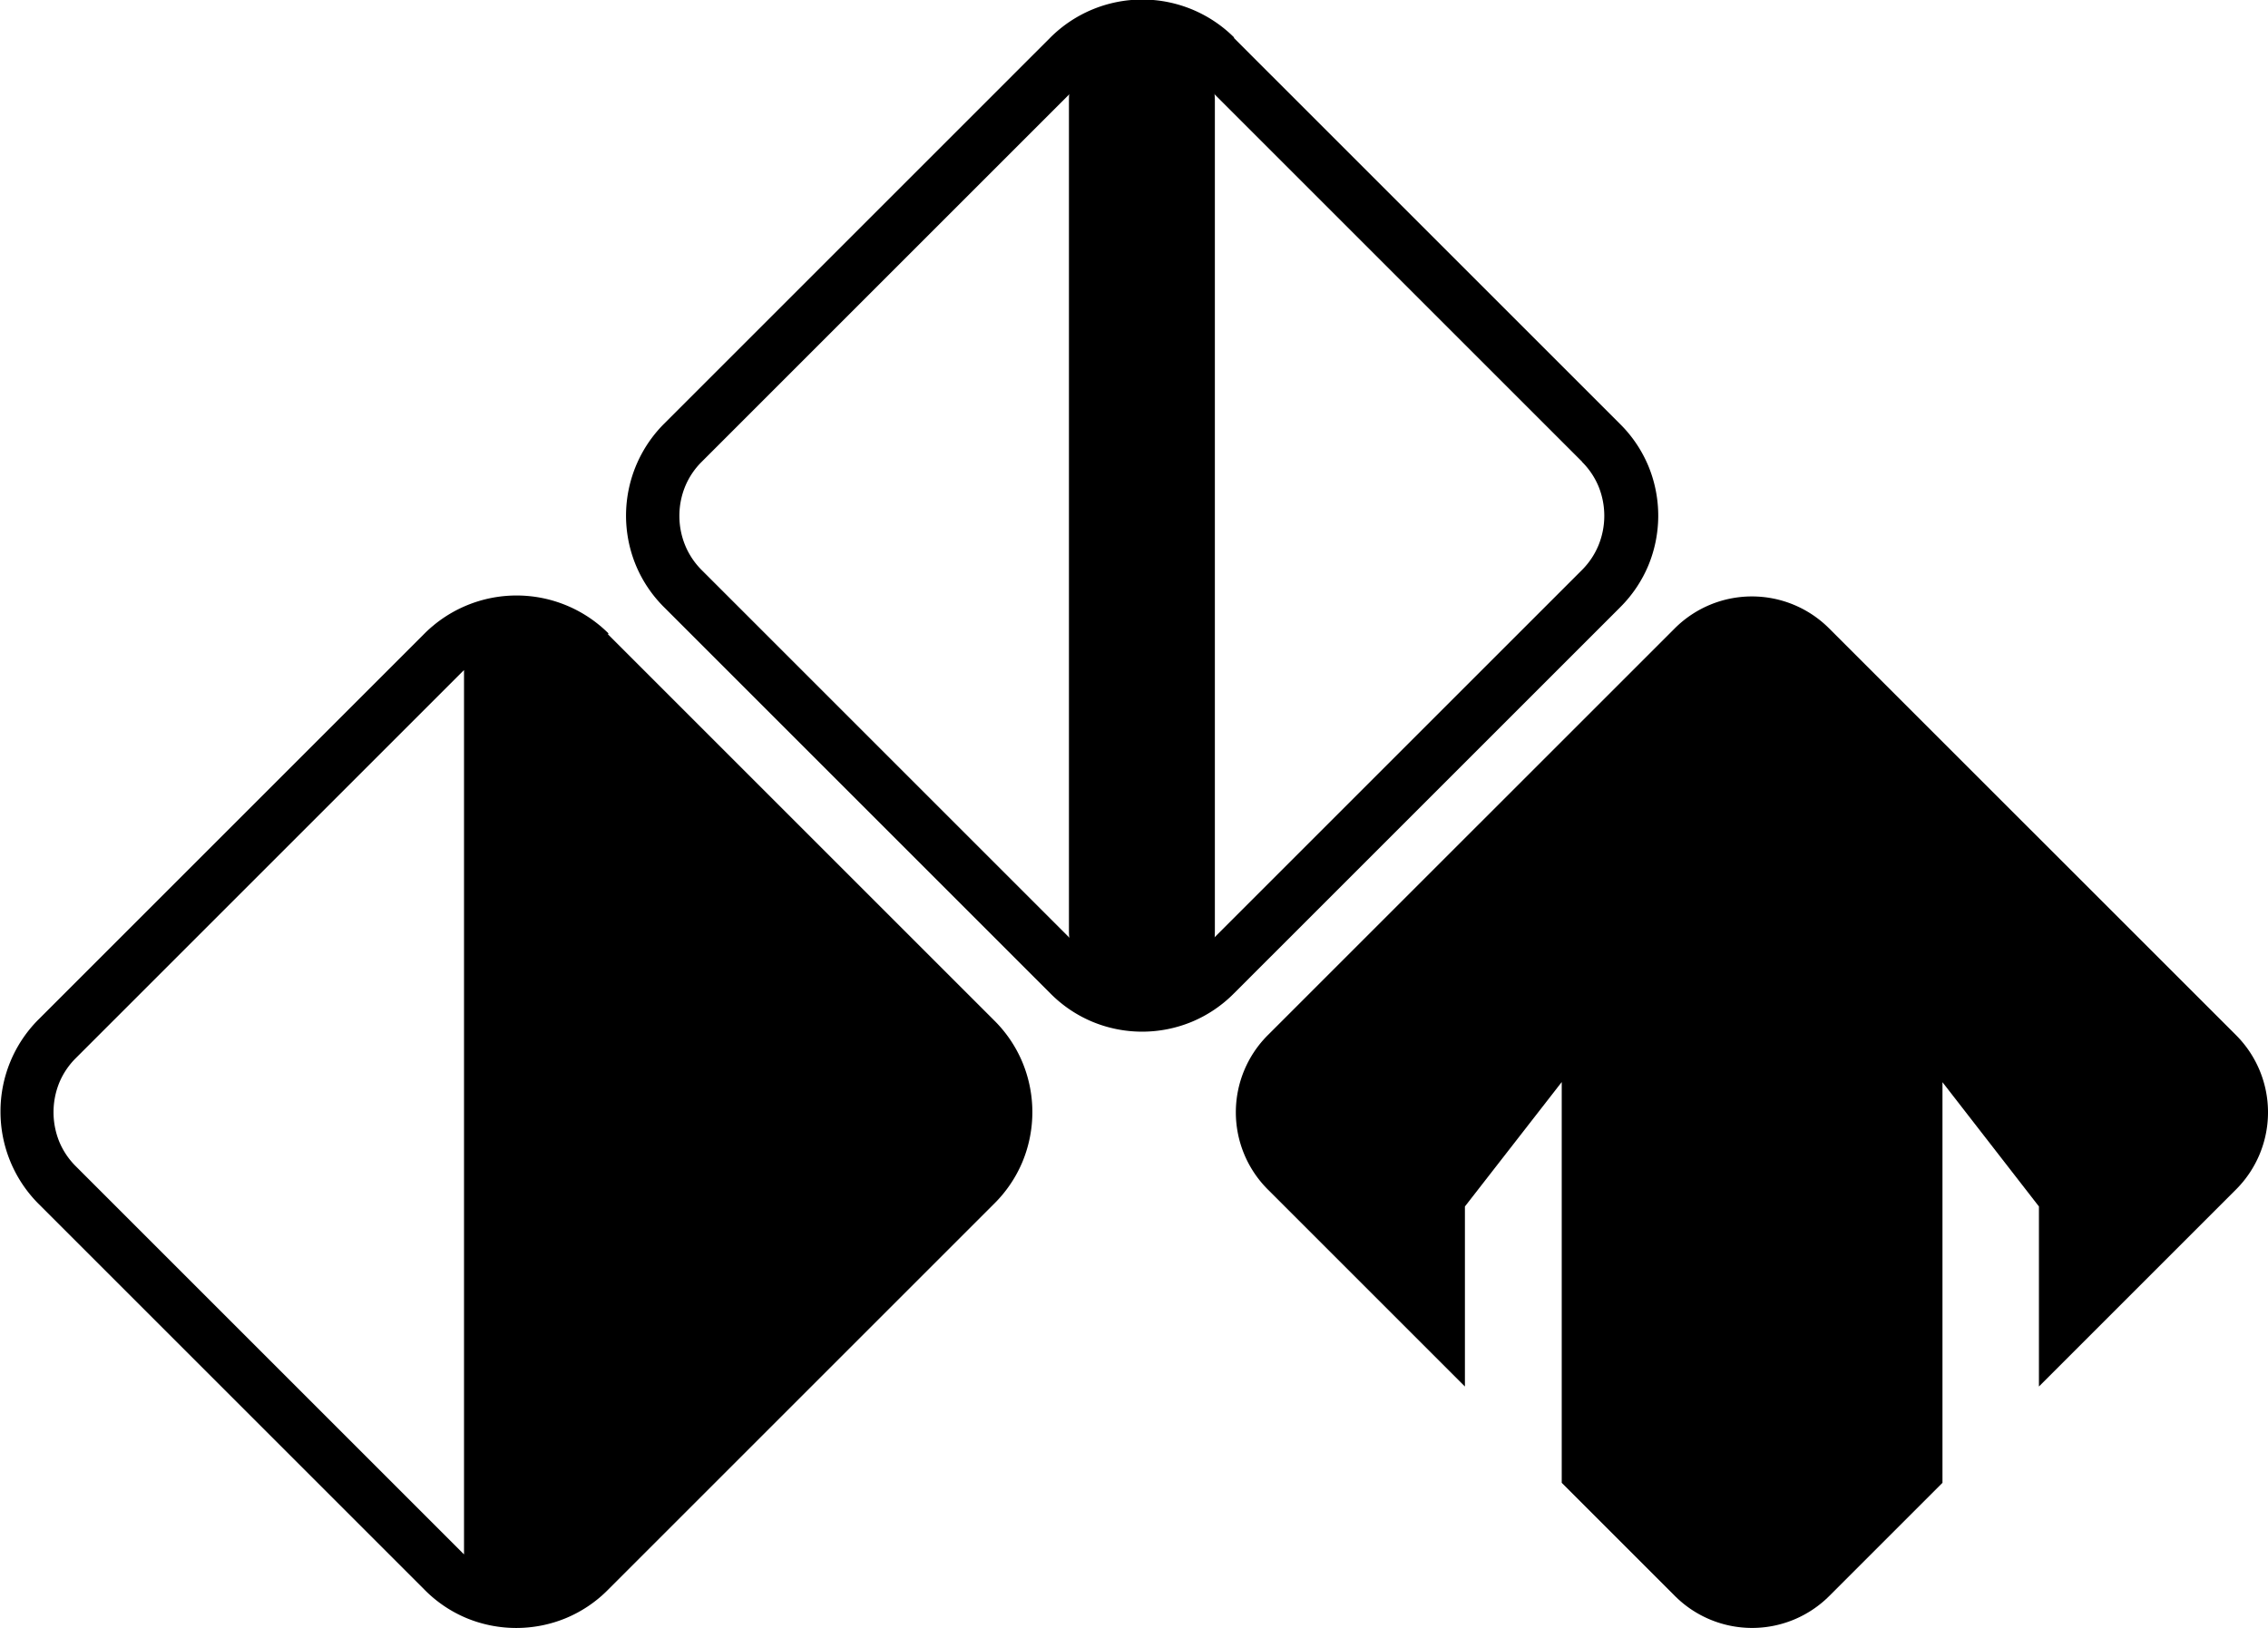 <svg xmlns="http://www.w3.org/2000/svg" width="32" height="22.979" viewbox="0 0 32 22.979">
  <g transform="translate(-454.7 -509.13)">
    <path
      d="M763.788,509.665l5.449,5.449h0a1.819,1.819,0,0,1,.4.594,1.836,1.836,0,0,1,0,1.4,1.822,1.822,0,0,1-.4.594l-5.449,5.449a1.822,1.822,0,0,1-.594.4,1.833,1.833,0,0,1-1.4,0,1.818,1.818,0,0,1-.594-.4l-5.449-5.449a1.821,1.821,0,0,1-.4-.594,1.835,1.835,0,0,1,.4-2h0l5.449-5.449h0a1.836,1.836,0,0,1,2.592,0Zm4.915,5.983-5.449-5.449h0a1.067,1.067,0,0,0-.347-.232,1.089,1.089,0,0,0-.416-.081,1.074,1.074,0,0,0-.763.313h0l-5.449,5.449a1.061,1.061,0,0,0-.233.347,1.1,1.1,0,0,0,0,.831,1.068,1.068,0,0,0,.232.348h0l5.449,5.449h0a1.06,1.06,0,0,0,.347.232,1.1,1.1,0,0,0,.83,0,1.06,1.06,0,0,0,.348-.233l5.449-5.449h0a1.072,1.072,0,0,0,.232-.348,1.1,1.1,0,0,0,0-.831A1.067,1.067,0,0,0,768.7,515.648Z"
      transform="translate(-291.679)"
      fill="black"
    />
    <path
      d="M1069.285,808.838l5.748,5.747a1.54,1.54,0,0,1,0,2.172l-2.784,2.784V817l-1.361-1.754V820.9h0l-1.6,1.6a1.54,1.54,0,0,1-2.172,0l-1.6-1.6v-5.656L1064.15,817v2.541l-2.784-2.784a1.54,1.54,0,0,1,0-2.172l5.748-5.747A1.54,1.54,0,0,1,1069.285,808.838Z"
      transform="translate(-588.781 -290.843)"
      fill="black"
      fillRule="evenodd"
    />
    <path
      d="M463.278,796.085l5.449,5.449a1.816,1.816,0,0,1,.4.594,1.833,1.833,0,0,1,0,1.4,1.818,1.818,0,0,1-.4.593h0l-5.449,5.449h0a1.814,1.814,0,0,1-.594.4,1.836,1.836,0,0,1-1.4,0,1.813,1.813,0,0,1-.593-.4h0l-5.449-5.449a1.84,1.84,0,0,1-.535-1.3,1.834,1.834,0,0,1,.536-1.3h0l5.449-5.449a1.839,1.839,0,0,1,2.593,0Zm-2.031,12.985V796.59l-.029.028h0l-5.449,5.449a1.067,1.067,0,0,0-.233.347,1.108,1.108,0,0,0,0,.831,1.068,1.068,0,0,0,.233.347l5.449,5.449Z"
      transform="translate(0 -278.003)"
      fill="black"
    />
    <rect
      width="2.059"
      height="13.803"
      rx="1.03"
      transform="translate(469.782 509.51)"
      fill="black"
    />
  </g>
</svg>
